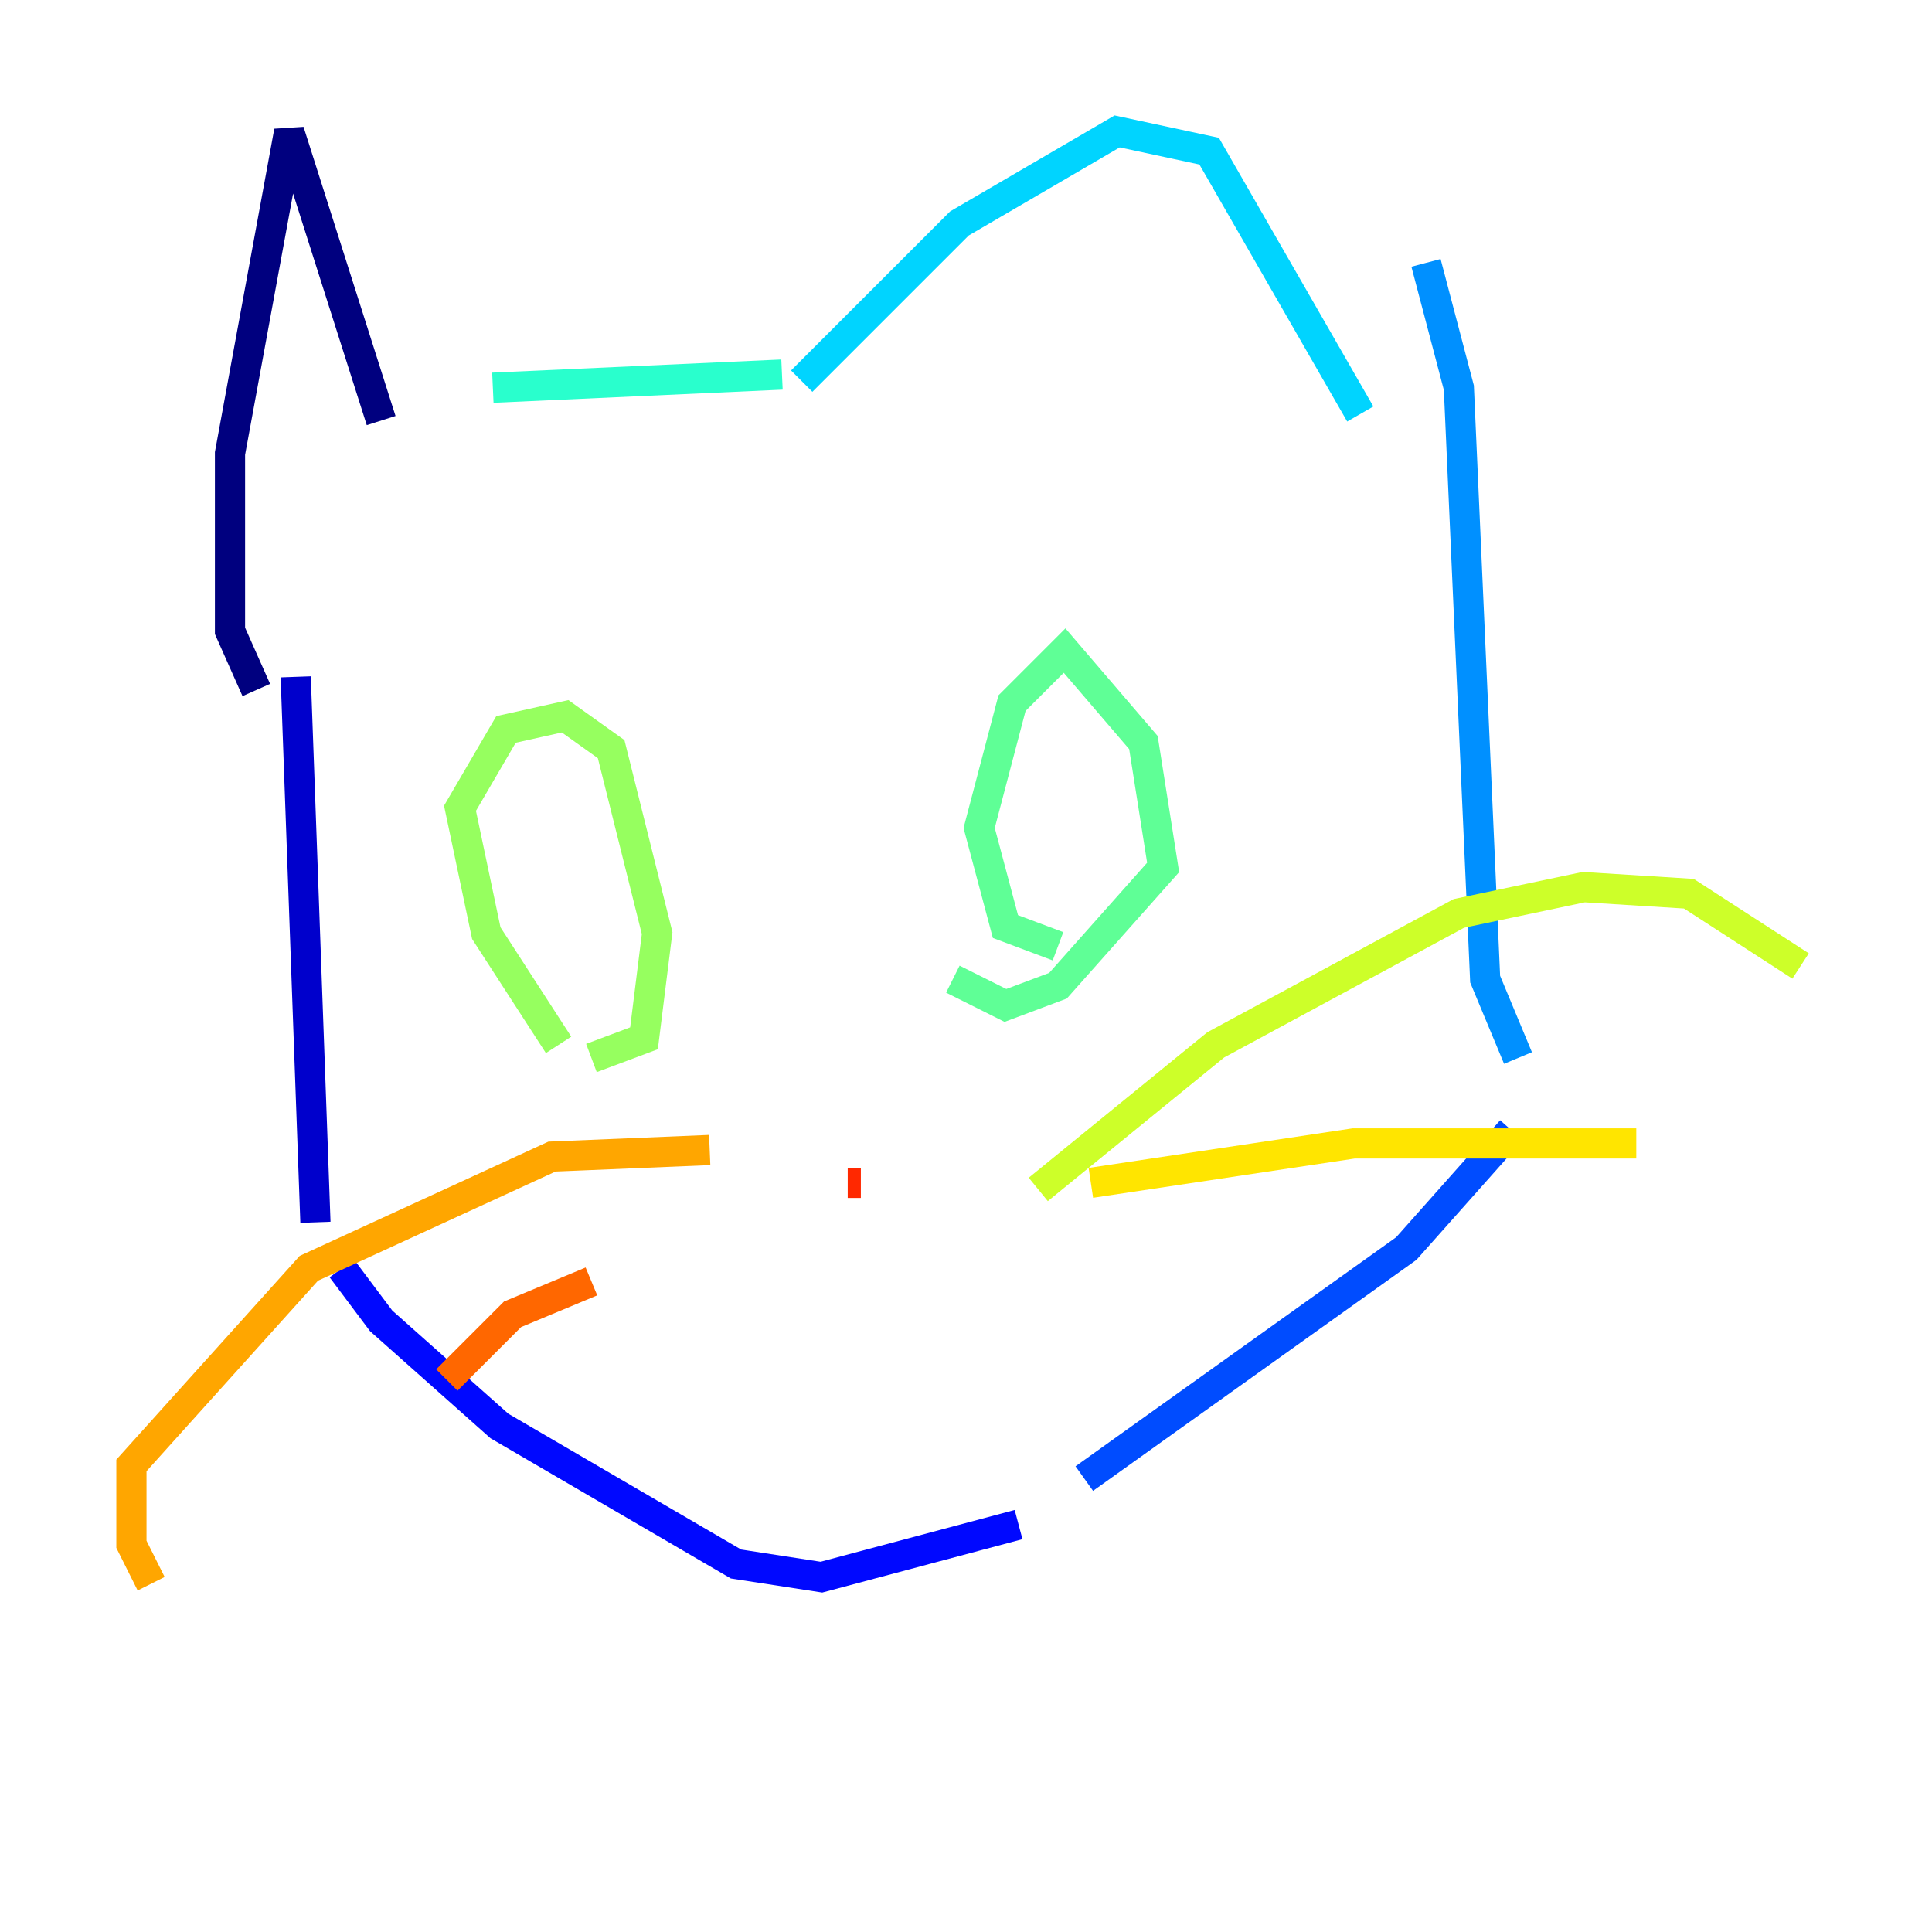 <?xml version="1.0" encoding="utf-8" ?>
<svg baseProfile="tiny" height="128" version="1.2" viewBox="0,0,128,128" width="128" xmlns="http://www.w3.org/2000/svg" xmlns:ev="http://www.w3.org/2001/xml-events" xmlns:xlink="http://www.w3.org/1999/xlink"><defs /><polyline fill="none" points="16.98,45.714 15.238,41.796 15.238,30.041 19.157,8.707 25.252,27.864" stroke="#00007f" stroke-width="2" /><polyline fill="none" points="19.592,44.843 20.898,80.98" stroke="#0000cc" stroke-width="2" /><polyline fill="none" points="22.64,84.027 25.252,87.51 33.088,94.476 48.762,103.619 54.422,104.49 67.483,101.007" stroke="#0008ff" stroke-width="2" /><polyline fill="none" points="71.837,97.959 93.17,82.721 100.136,74.884" stroke="#004cff" stroke-width="2" /><polyline fill="none" points="100.571,70.095 98.395,64.871 96.653,25.687 94.476,17.415" stroke="#0090ff" stroke-width="2" /><polyline fill="none" points="53.116,25.252 63.565,14.803 74.014,8.707 80.109,10.014 90.122,27.429" stroke="#00d4ff" stroke-width="2" /><polyline fill="none" points="51.809,24.816 32.653,25.687" stroke="#29ffcd" stroke-width="2" /><polyline fill="none" points="70.095,62.694 66.612,61.388 64.871,54.857 67.048,46.585 70.531,43.102 75.755,49.197 77.061,57.469 70.095,65.306 66.612,66.612 63.129,64.871" stroke="#5fff96" stroke-width="2" /><polyline fill="none" points="37.007,69.225 32.218,61.823 30.476,53.551 33.524,48.327 37.442,47.456 40.49,49.633 43.537,61.823 42.667,68.789 39.184,70.095" stroke="#96ff5f" stroke-width="2" /><polyline fill="none" points="68.789,78.803 80.544,69.225 96.653,60.517 104.925,58.776 111.891,59.211 119.293,64.0" stroke="#cdff29" stroke-width="2" /><polyline fill="none" points="72.272,78.367 89.687,75.755 108.408,75.755" stroke="#ffe500" stroke-width="2" /><polyline fill="none" points="47.02,76.191 36.571,76.626 20.463,84.027 8.707,97.088 8.707,102.313 10.014,104.925" stroke="#ffa600" stroke-width="2" /><polyline fill="none" points="39.184,84.898 33.959,87.075 29.605,91.429" stroke="#ff6700" stroke-width="2" /><polyline fill="none" points="56.163,78.367 57.034,78.367" stroke="#ff2800" stroke-width="2" /><polyline fill="none" points="53.986,96.653 53.986,96.653" stroke="#cc0000" stroke-width="2" /><polyline fill="none" points="64.871,89.252 64.871,89.252" stroke="#7f0000" stroke-width="2" /></svg>